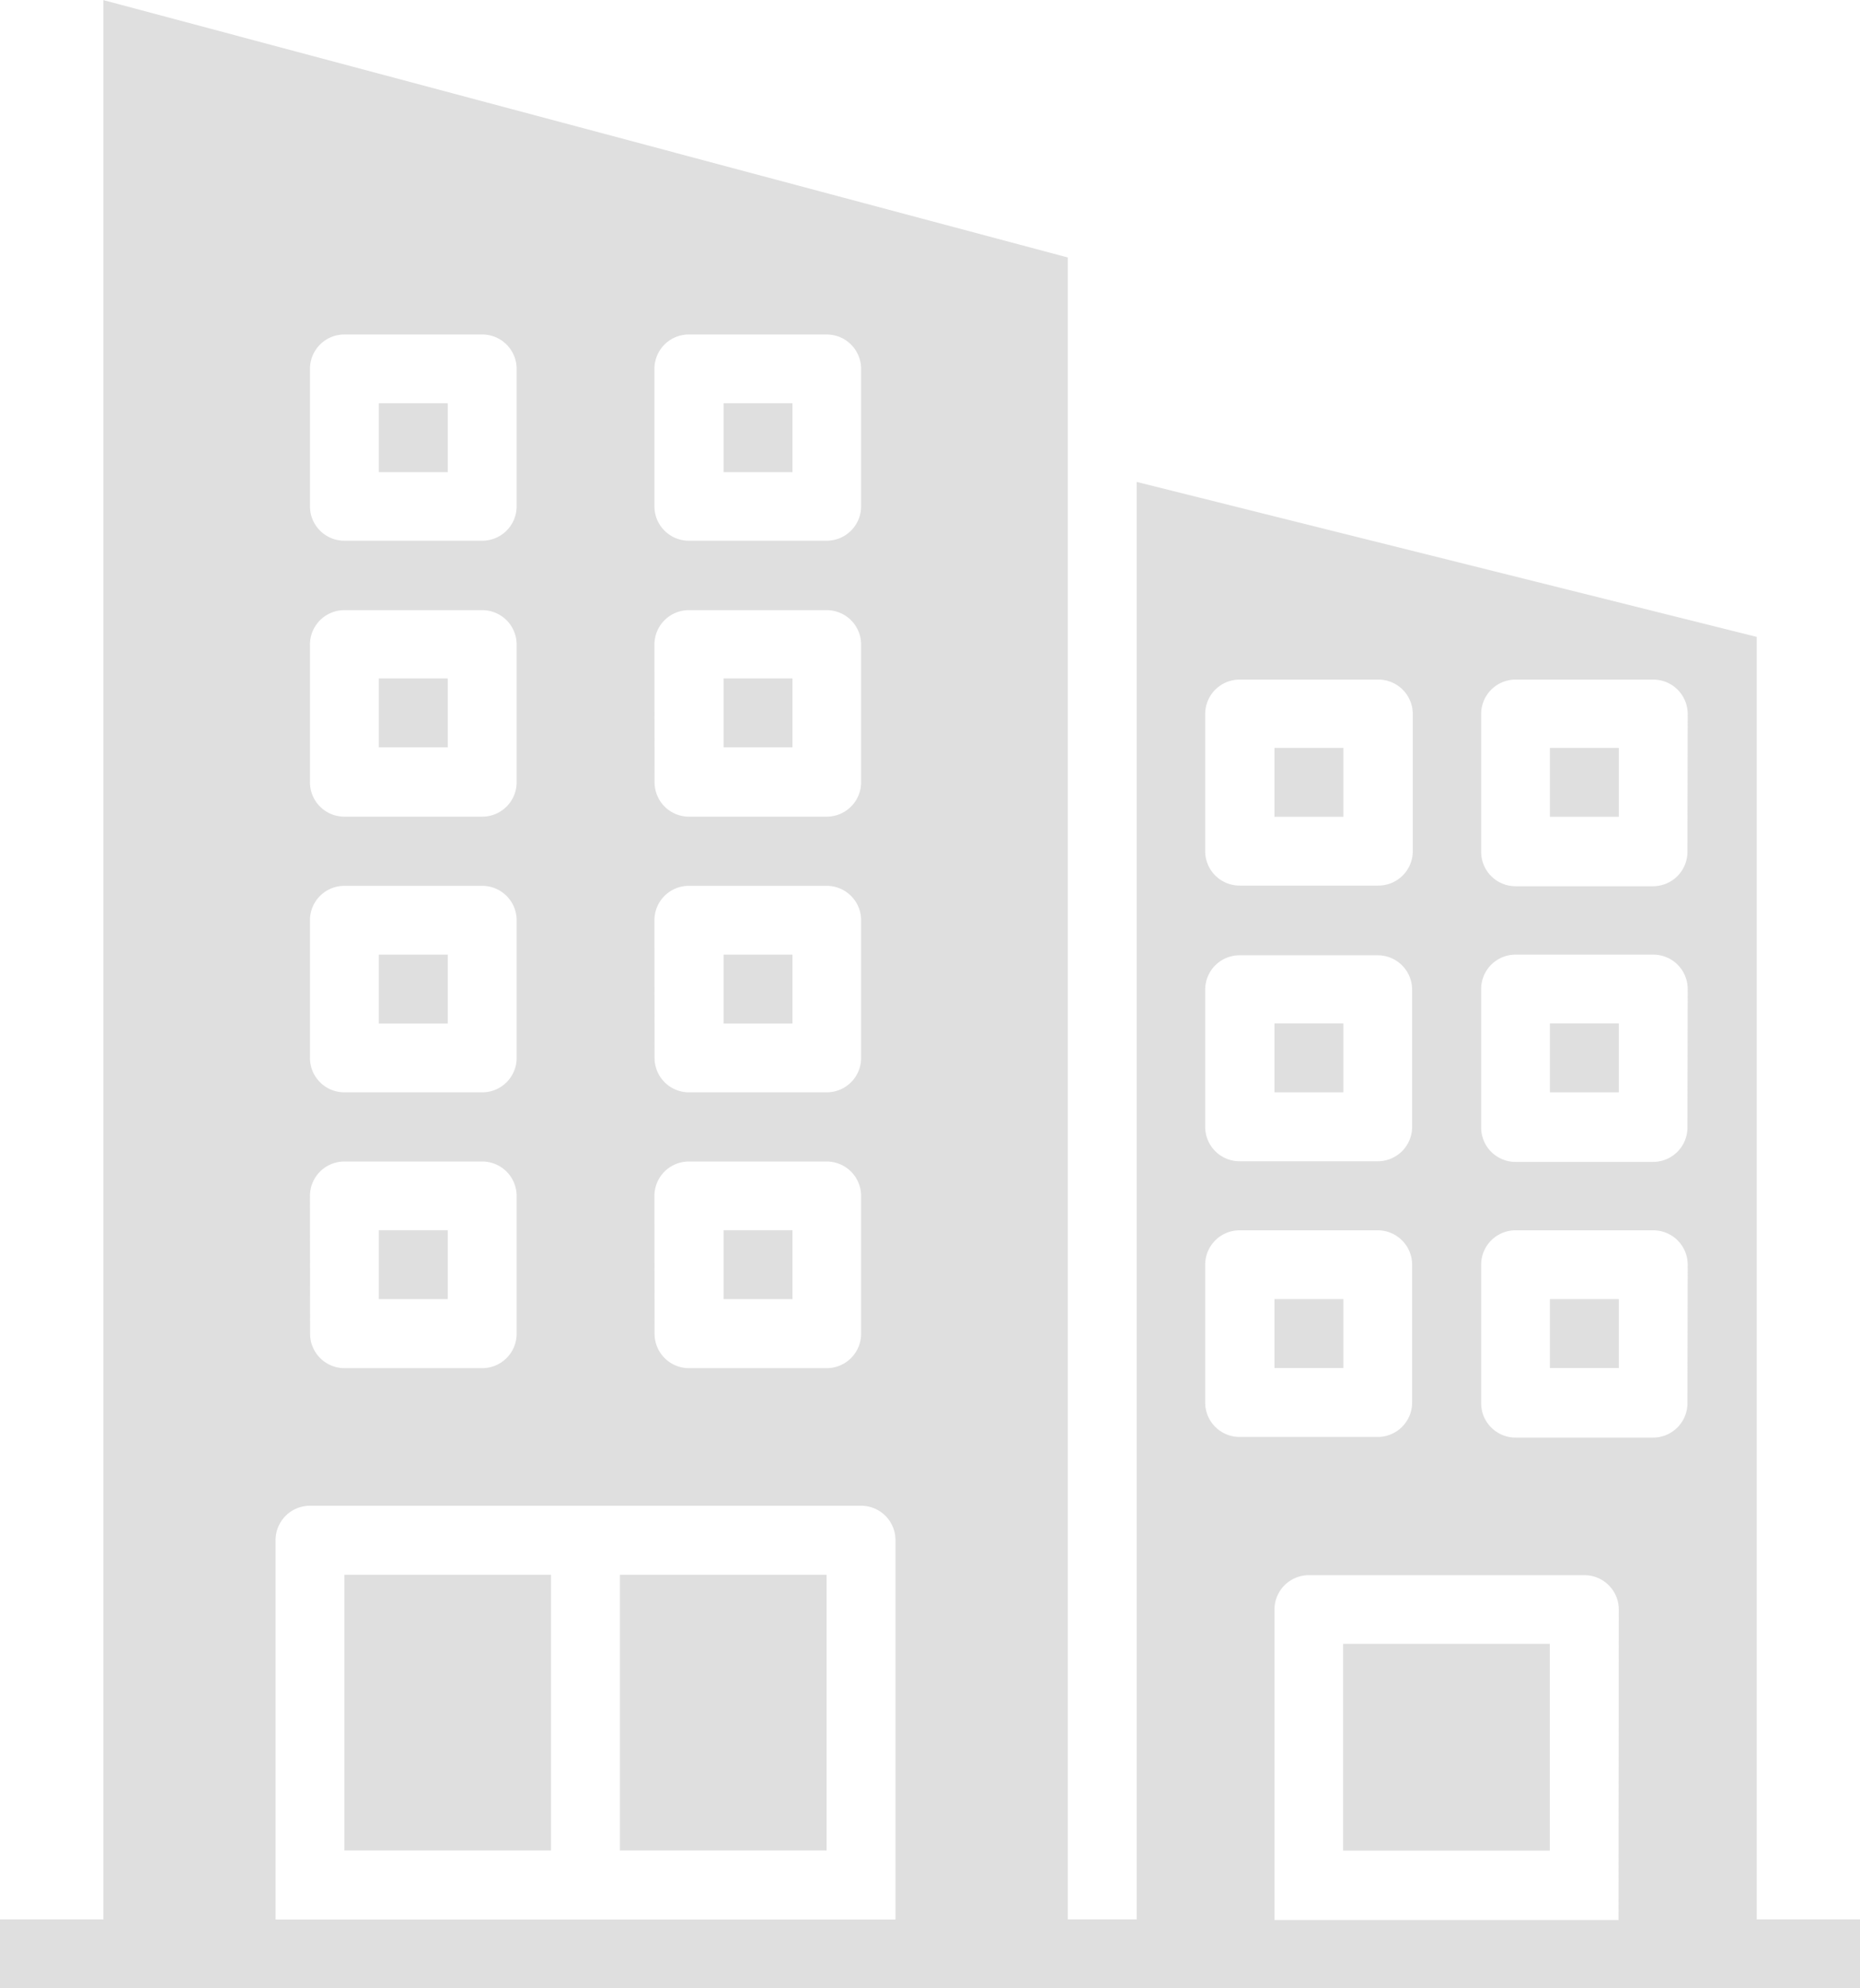<svg xmlns="http://www.w3.org/2000/svg" width="14.336" height="15.318" viewBox="0 0 14.336 15.318">
  <g id="Group_57010" data-name="Group 57010" transform="translate(-642.744 -917.92)">
    <g id="Group_56894" data-name="Group 56894" transform="translate(3765 -1574)">
      <g id="Group_57016" data-name="Group 57016">
        <g id="Group_55978" data-name="Group 55978" transform="translate(-3122.619 2465.81)">
          <g id="Group_55734" data-name="Group 55734" transform="translate(0 26.238)">
            <g id="Group_55735" data-name="Group 55735">
              <g id="Group_57015" data-name="Group 57015" opacity="0.52">
                <g id="department" transform="translate(0.363 -0.127)">
                  <path id="Path_17475" data-name="Path 17475" d="M6.2,3.447h.531v.531H6.2Zm0,0" transform="translate(-0.623 -0.341)" fill="#c1c1c1"/>
                  <path id="Path_17476" data-name="Path 17476" d="M6.2,5.8h.531v.531H6.2Zm0,0" transform="translate(-0.623 -0.574)" fill="#c1c1c1"/>
                  <path id="Path_17477" data-name="Path 17477" d="M6.2,8.161h.531v.531H6.2Zm0,0" transform="translate(-0.623 -0.807)" fill="#c1c1c1"/>
                  <path id="Path_17478" data-name="Path 17478" d="M3.252,10.518h.531v.531H3.252Zm0,0" transform="translate(-0.332 -1.041)" fill="#c1c1c1"/>
                  <path id="Path_17479" data-name="Path 17479" d="M13.269,6.393H13.8v.531h-.531Zm0,0" transform="translate(-1.323 -0.632)" fill="#c1c1c1"/>
                  <path id="Path_17480" data-name="Path 17480" d="M3.252,8.161h.531v.531H3.252Zm0,0" transform="translate(-0.332 -0.807)" fill="#c1c1c1"/>
                  <path id="Path_17481" data-name="Path 17481" d="M3.252,3.447h.531v.531H3.252Zm0,0" transform="translate(-0.332 -0.341)" fill="#c1c1c1"/>
                  <path id="Path_17482" data-name="Path 17482" d="M6.2,10.518h.531v.531H6.2Zm0,0" transform="translate(-0.623 -1.041)" fill="#c1c1c1"/>
                  <path id="Path_17483" data-name="Path 17483" d="M3.252,5.8h.531v.531H3.252Zm0,0" transform="translate(-0.332 -0.574)" fill="#c1c1c1"/>
                  <path id="Path_17484" data-name="Path 17484" d="M10.912,8.75h.531v.531h-.531Zm0,0" transform="translate(-1.089 -0.866)" fill="#c1c1c1"/>
                  <path id="Path_17485" data-name="Path 17485" d="M13.269,8.75H13.8v.531h-.531Zm0,0" transform="translate(-1.323 -0.866)" fill="#c1c1c1"/>
                  <path id="Path_17486" data-name="Path 17486" d="M13.269,11.107H13.8v.531h-.531Zm0,0" transform="translate(-1.323 -1.099)" fill="#c1c1c1"/>
                  <path id="Path_17487" data-name="Path 17487" d="M10.912,6.393h.531v.531h-.531Zm0,0" transform="translate(-1.089 -0.632)" fill="#c1c1c1"/>
                  <path id="Path_17488" data-name="Path 17488" d="M10.912,11.107h.531v.531h-.531Zm0,0" transform="translate(-1.089 -1.099)" fill="#c1c1c1"/>
                  <path id="Path_17489" data-name="Path 17489" d="M2.957,13.464H4.55v2.124H2.957Zm0,0" transform="translate(-0.303 -1.332)" fill="#c1c1c1"/>
                  <path id="Path_17490" data-name="Path 17490" d="M5.314,13.464H6.907v2.124H5.314Zm0,0" transform="translate(-0.536 -1.332)" fill="#c1c1c1"/>
                  <path id="Path_17491" data-name="Path 17491" d="M11.5,14.054h1.593v1.593H11.5Zm0,0" transform="translate(-1.148 -1.39)" fill="#c1c1c1"/>
                  <path id="Path_17492" data-name="Path 17492" d="M13.551,14.787V4.906L8.772,3.712V14.787H8.241V1.983L.808,0V14.787h-.8v.531H14.347v-.531ZM5.055,2.841a.265.265,0,0,1,.265-.265H6.383a.265.265,0,0,1,.265.265V3.9a.265.265,0,0,1-.265.265H5.321A.265.265,0,0,1,5.055,3.9Zm0,2.124A.265.265,0,0,1,5.321,4.7H6.383a.265.265,0,0,1,.265.265V6.026a.265.265,0,0,1-.265.265H5.321a.265.265,0,0,1-.265-.265Zm0,2.124a.265.265,0,0,1,.265-.265H6.383a.265.265,0,0,1,.265.265V8.15a.265.265,0,0,1-.265.265H5.321a.265.265,0,0,1-.265-.265Zm0,2.124a.265.265,0,0,1,.265-.265H6.383a.265.265,0,0,1,.265.265v1.062a.265.265,0,0,1-.265.265H5.321a.265.265,0,0,1-.265-.265ZM2.4,2.841a.265.265,0,0,1,.265-.265H3.728a.265.265,0,0,1,.265.265V3.9a.265.265,0,0,1-.265.265H2.666A.265.265,0,0,1,2.4,3.9Zm0,2.124A.265.265,0,0,1,2.666,4.7H3.728a.265.265,0,0,1,.265.265V6.026a.265.265,0,0,1-.265.265H2.666A.265.265,0,0,1,2.4,6.026Zm0,2.124a.265.265,0,0,1,.265-.265H3.728a.265.265,0,0,1,.265.265V8.15a.265.265,0,0,1-.265.265H2.666A.265.265,0,0,1,2.4,8.15Zm0,2.124a.265.265,0,0,1,.265-.265H3.728a.265.265,0,0,1,.265.265v1.062a.265.265,0,0,1-.265.265H2.666a.265.265,0,0,1-.265-.265Zm4.513,5.044v.531H2.135v-2.92A.265.265,0,0,1,2.4,11.6H6.648a.265.265,0,0,1,.265.265ZM9.3,5.5a.265.265,0,0,1,.265-.265H10.63A.265.265,0,0,1,10.9,5.5V6.557a.265.265,0,0,1-.265.265H9.568A.265.265,0,0,1,9.3,6.557Zm0,2.124a.265.265,0,0,1,.265-.265H10.63a.265.265,0,0,1,.265.265V8.681a.265.265,0,0,1-.265.265H9.568A.265.265,0,0,1,9.3,8.681Zm0,3.186V9.743a.265.265,0,0,1,.265-.265H10.63a.265.265,0,0,1,.265.265v1.062a.265.265,0,0,1-.265.265H9.568A.265.265,0,0,1,9.3,10.805Zm3.186,3.982H9.834V12.4a.265.265,0,0,1,.265-.265h2.124a.265.265,0,0,1,.265.265Zm.531-3.982a.265.265,0,0,1-.265.265H11.692a.265.265,0,0,1-.265-.265V9.743a.265.265,0,0,1,.265-.265h1.062a.265.265,0,0,1,.265.265Zm0-2.124a.265.265,0,0,1-.265.265H11.692a.265.265,0,0,1-.265-.265V7.619a.265.265,0,0,1,.265-.265h1.062a.265.265,0,0,1,.265.265Zm0-2.124a.265.265,0,0,1-.265.265H11.692a.265.265,0,0,1-.265-.265V5.5a.265.265,0,0,1,.265-.265h1.062a.265.265,0,0,1,.265.265Zm0,0" transform="translate(-0.011 0)" fill="#c1c1c1"/>
                </g>
              </g>
            </g>
          </g>
        </g>
      </g>
    </g>
  </g>
</svg>
